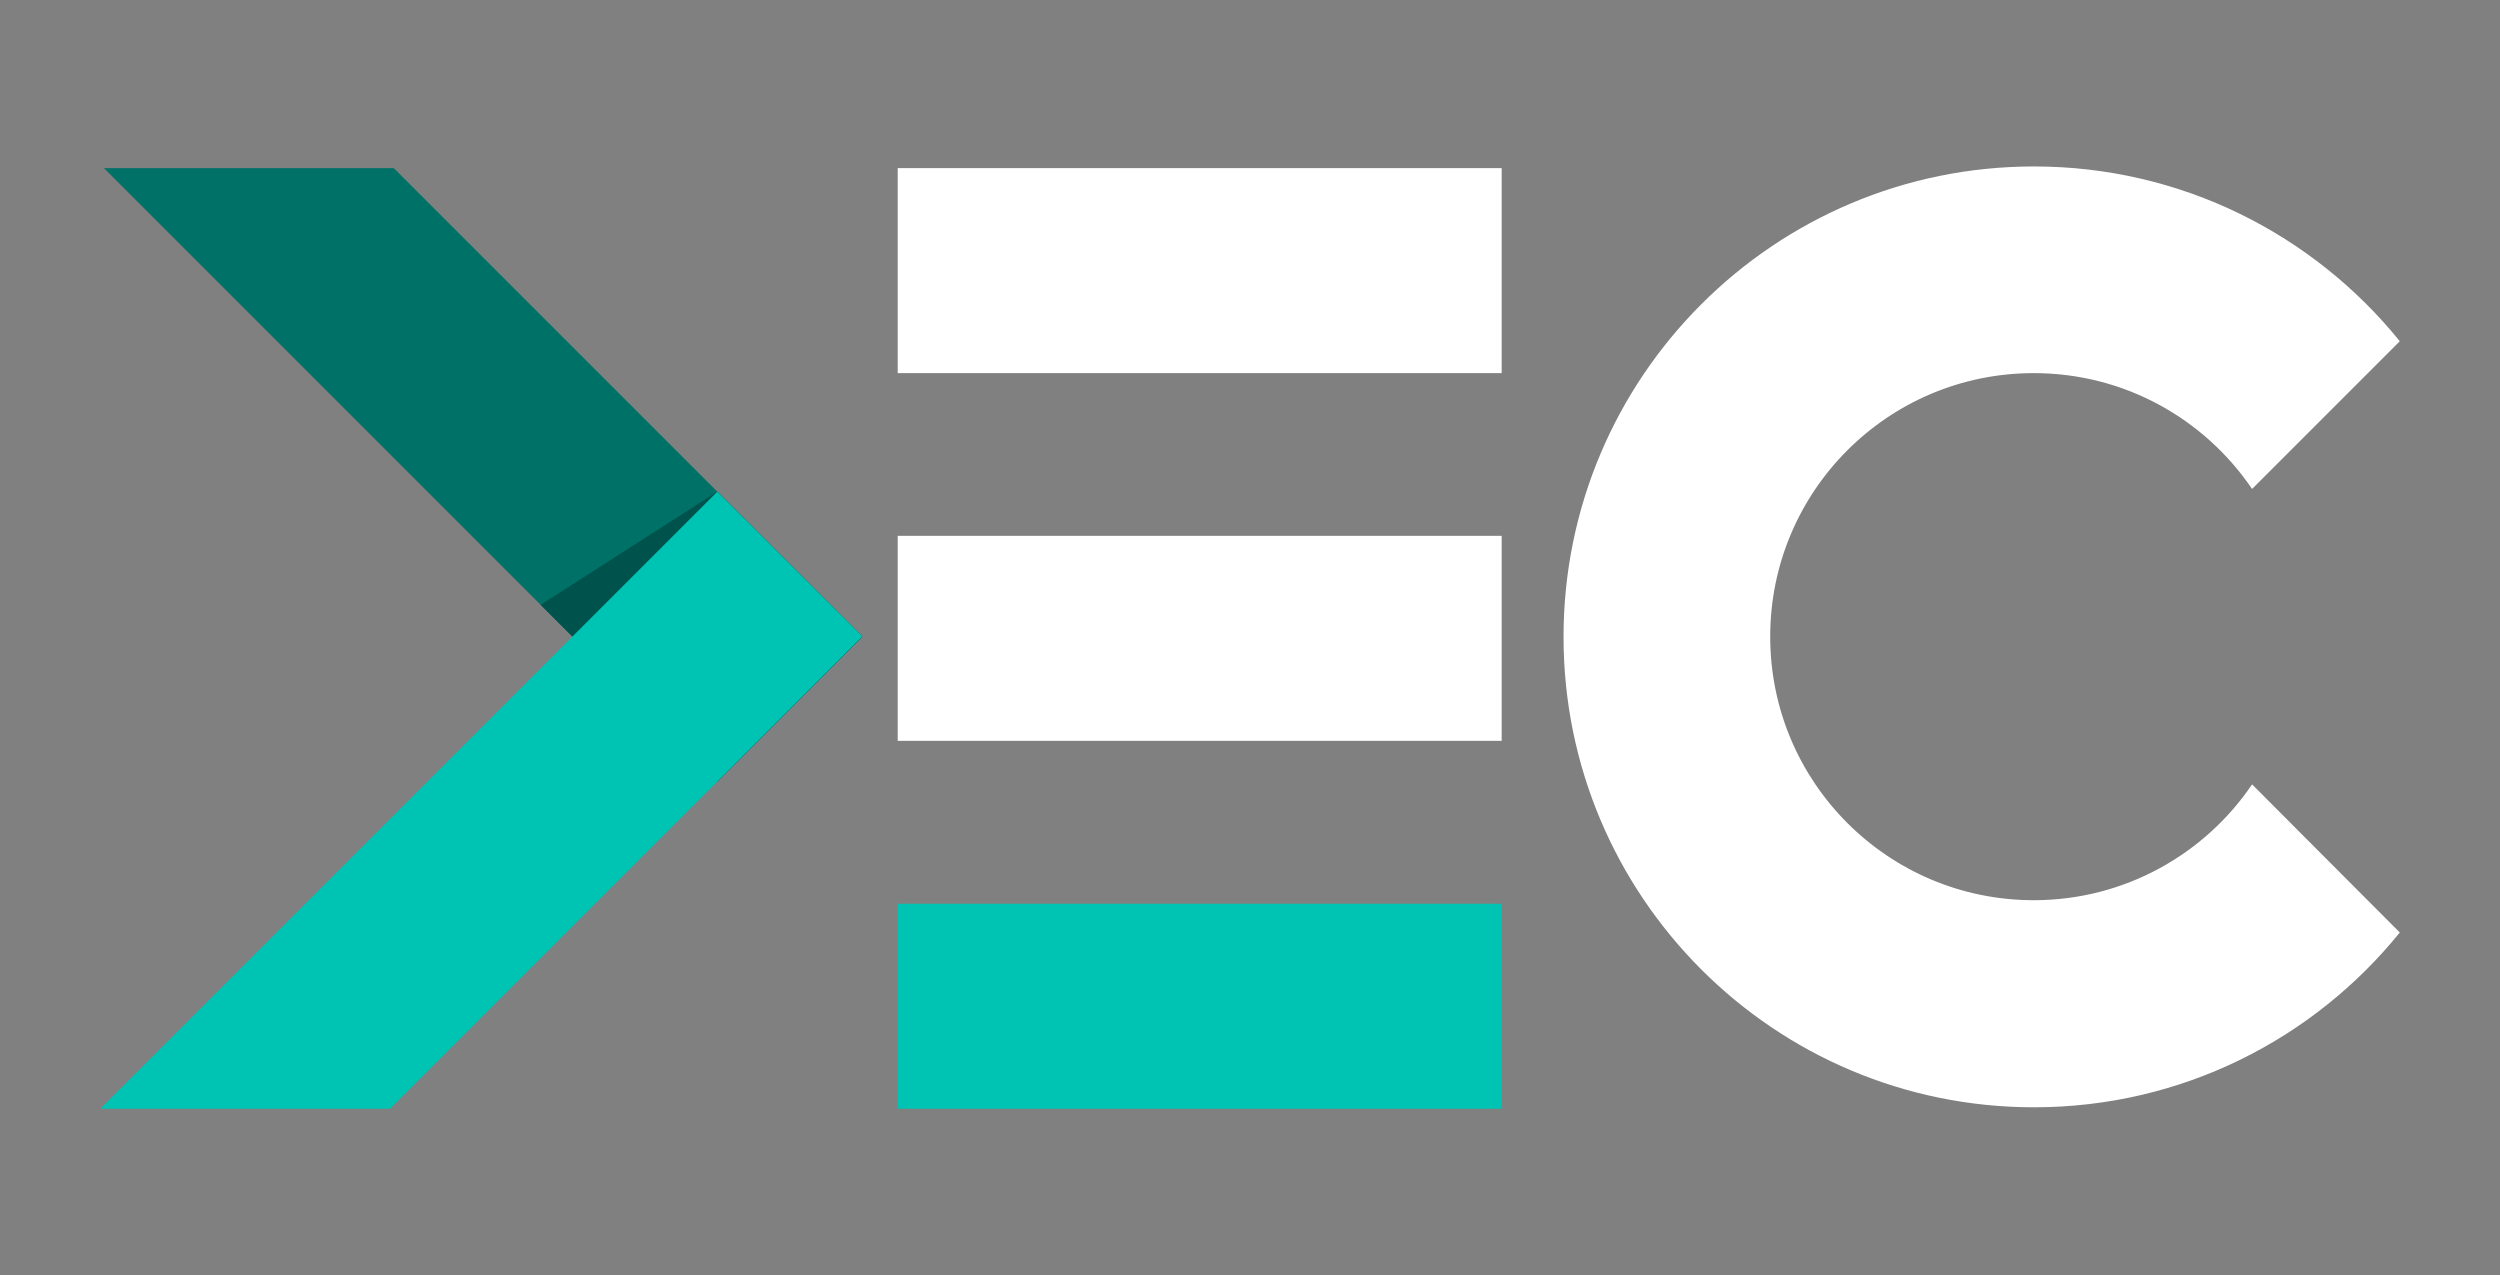 <?xml version="1.0" encoding="utf-8"?>
<!-- Generator: Adobe Illustrator 24.0.1, SVG Export Plug-In . SVG Version: 6.00 Build 0)  -->
<svg version="1.1" id="Capa_1" xmlns="http://www.w3.org/2000/svg" xmlns:xlink="http://www.w3.org/1999/xlink" x="0px" y="0px"
	 viewBox="0 0 1200 612" style="enable-background:new 0 0 1200 612;" xml:space="preserve">
<rect x="0" y="0" width="1200" height="612" fill="#808080" stroke="none"/>
<style type="text/css">
	.st0{fill:#007167;}
	.st1{fill:#00524C;}
	.st2{fill:#FFFFFF;}
	.st3{fill:#00C4B3;}
</style>
<g>
	<polygon class="st0" points="49.9,80.7 344.3,375.1 413.9,305.6 189,80.7 	"/>
	<polygon class="st1" points="259.5,290.3 344.3,375.1 413.9,305.6 344.3,236 	"/>
	<rect x="430.9" y="80.7" class="st2" width="289.9" height="98.4"/>
	<rect x="430.9" y="257.2" class="st2" width="289.9" height="98.4"/>
	<rect x="430.9" y="433.8" class="st3" width="289.9" height="98.4"/>
	<path class="st2" d="M1081,376.5c-22.7,33.5-61.2,55.6-104.8,55.6c-69.9,0-126.5-56.6-126.5-126.5s56.6-126.5,126.5-126.5
		c43.6,0,82,22,104.8,55.6l70.9-70.9c-41.4-51.2-104.7-83.9-175.6-83.9c-124.7,0-225.8,101.1-225.8,225.8s101.1,225.8,225.8,225.8
		c71,0,134.3-32.8,175.6-83.9L1081,376.5z"/>
	<polygon class="st3" points="187.2,532.2 413.9,305.5 344.3,236 48.1,532.2 	"/>
</g>
</svg>
